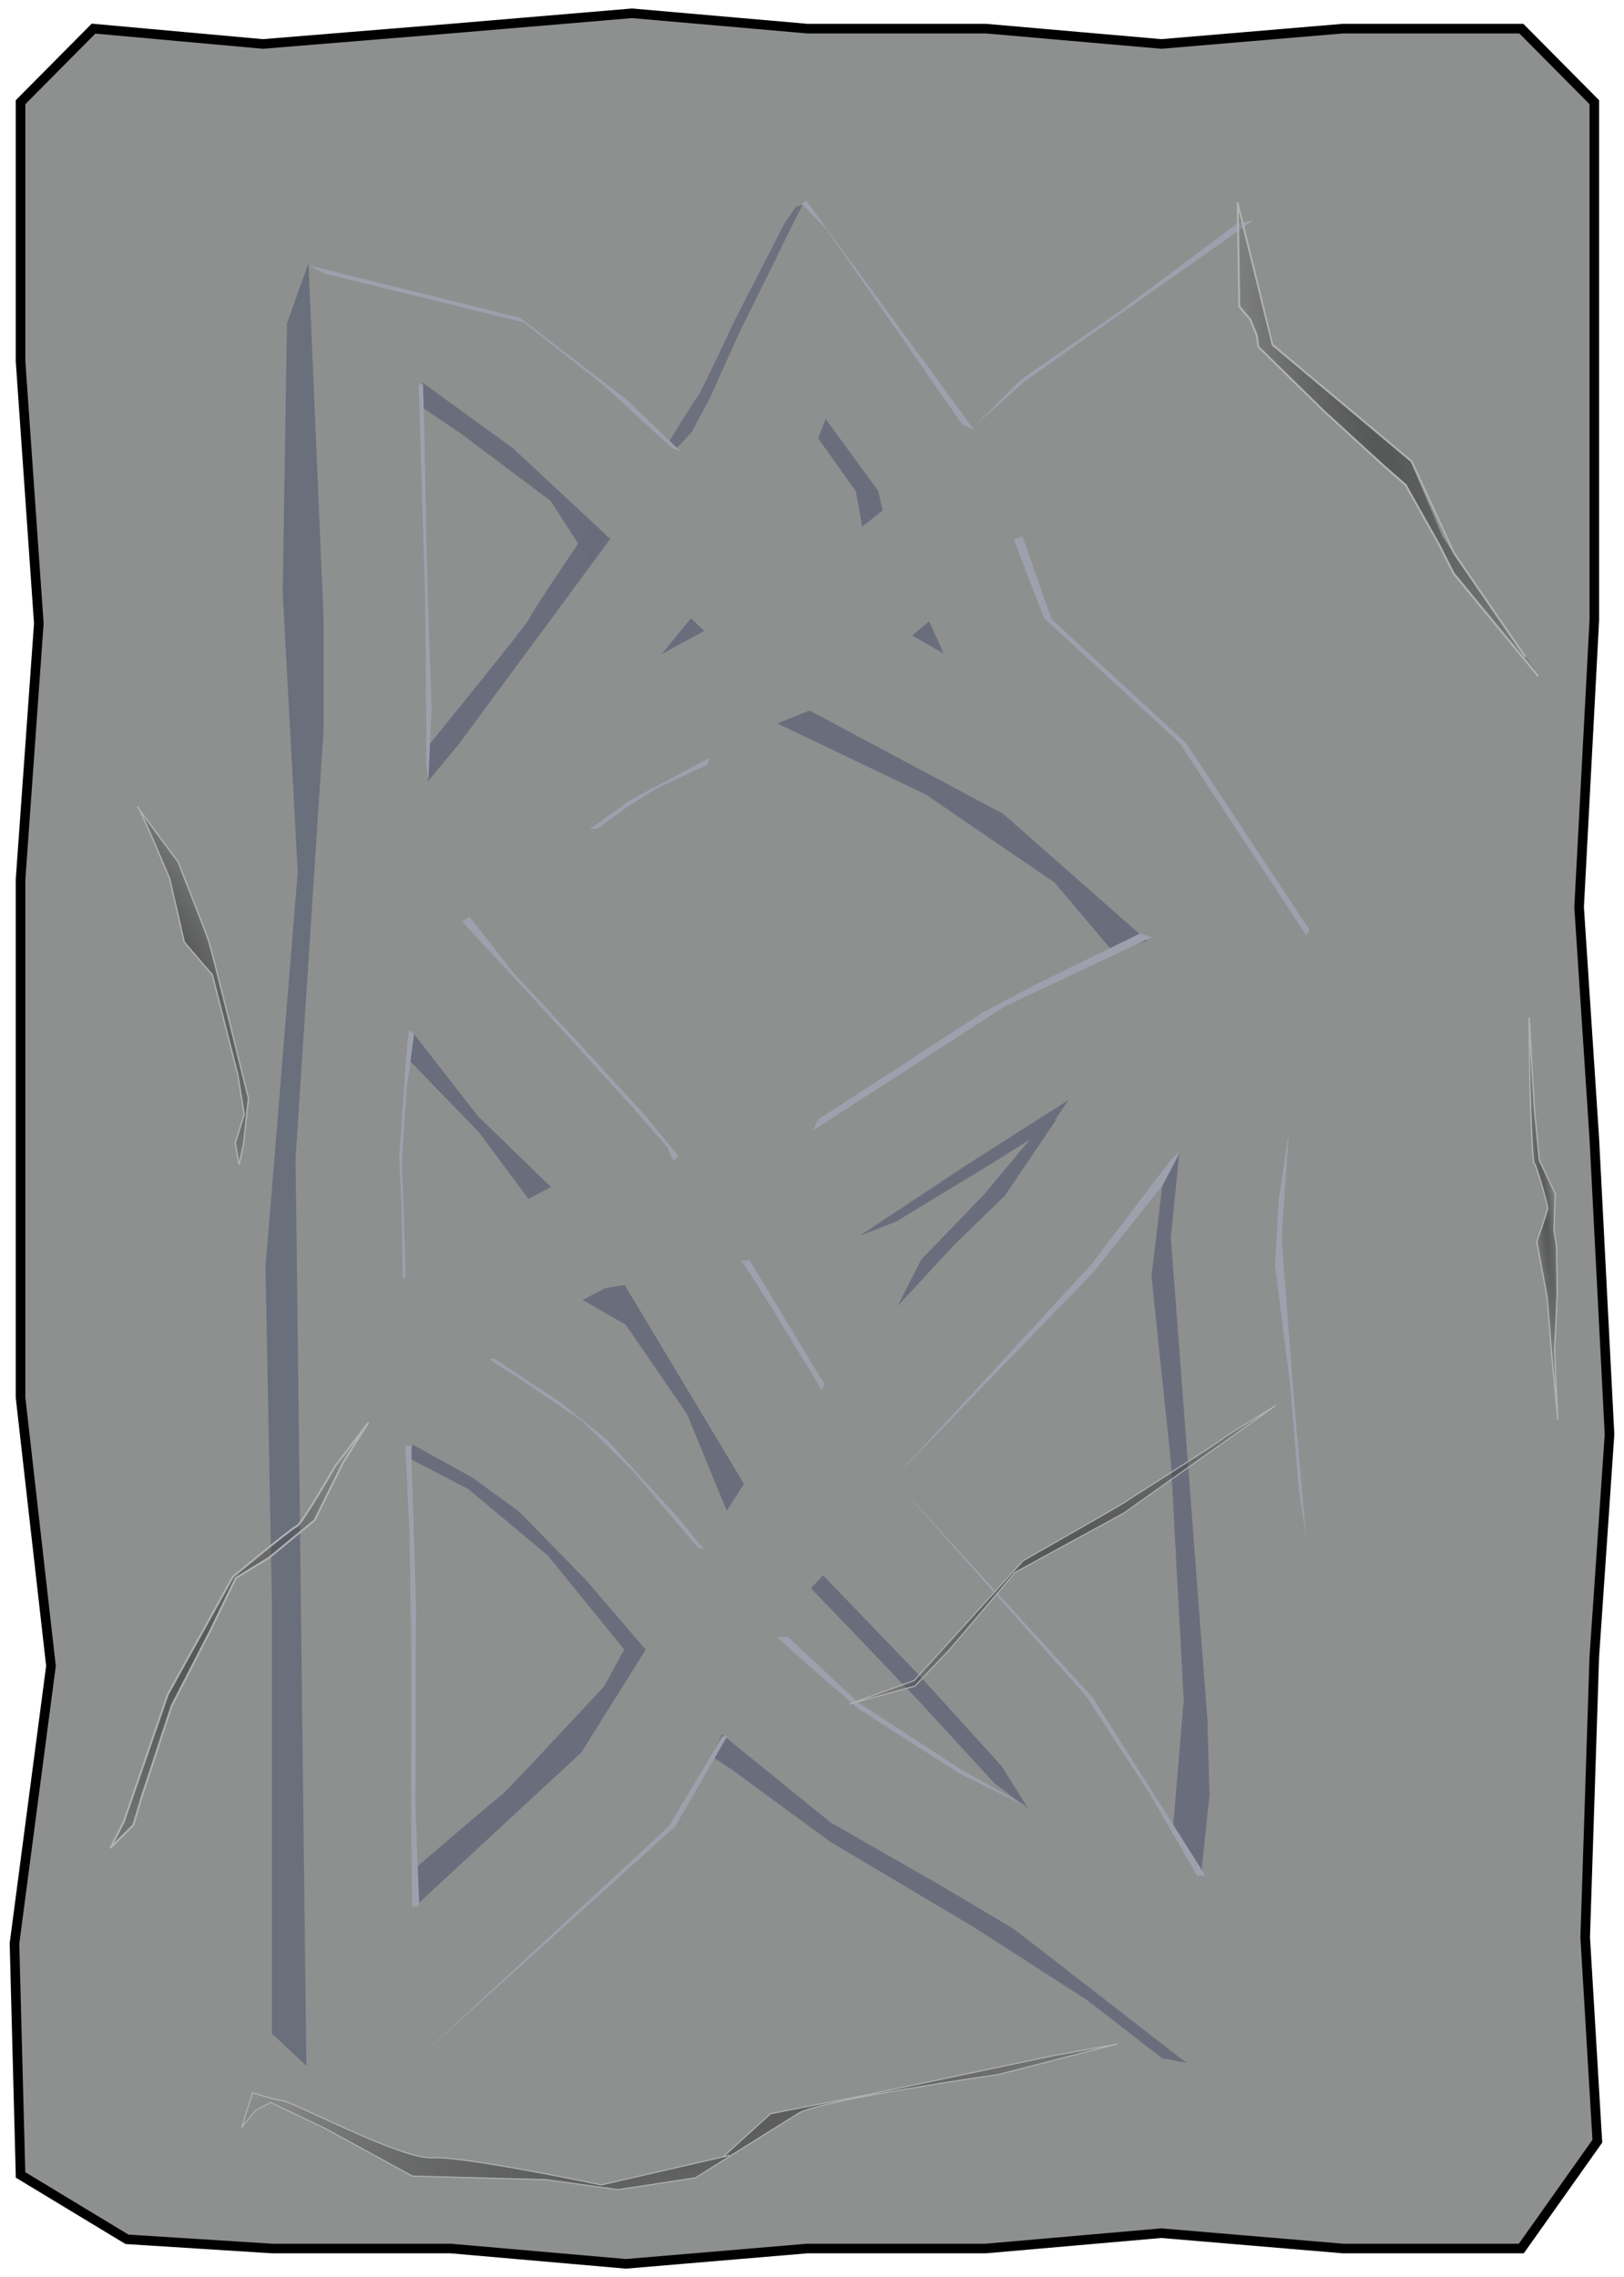 <?xml version="1.0" encoding="UTF-8" standalone="no"?>
<!-- Created with Inkscape (http://www.inkscape.org/) -->

<svg
   xmlns:dc="http://purl.org/dc/elements/1.1/"
   xmlns:cc="http://creativecommons.org/ns#"
   xmlns:rdf="http://www.w3.org/1999/02/22-rdf-syntax-ns#"
   xmlns:svg="http://www.w3.org/2000/svg"
   xmlns="http://www.w3.org/2000/svg"
   xmlns:xlink="http://www.w3.org/1999/xlink"
   xmlns:sodipodi="http://sodipodi.sourceforge.net/DTD/sodipodi-0.dtd"
   xmlns:inkscape="http://www.inkscape.org/namespaces/inkscape"
   width="356"
   height="499"
   version="1.1"
   viewBox="0 0 94.192 132.03"
   id="svg65"
   sodipodi:docname="skin_2.svg"
   inkscape:version="0.92.4 (5da689c313, 2019-01-14)">
  <sodipodi:namedview
     pagecolor="#ffffff"
     bordercolor="#666666"
     borderopacity="1"
     objecttolerance="10"
     gridtolerance="10"
     guidetolerance="10"
     inkscape:pageopacity="0"
     inkscape:pageshadow="2"
     inkscape:window-width="1920"
     inkscape:window-height="1017"
     id="namedview67"
     showgrid="false"
     inkscape:zoom="1.6993988"
     inkscape:cx="82.377948"
     inkscape:cy="249.5"
     inkscape:window-x="-8"
     inkscape:window-y="-8"
     inkscape:window-maximized="1"
     inkscape:current-layer="svg65" />
  <defs
     id="defs13">
    <linearGradient
       id="linearGradient1974-8">
      <stop
         stop-color="#565757"
         offset="0"
         id="stop2" />
      <stop
         stop-color="#373838"
         stop-opacity="0"
         offset="1"
         id="stop4" />
    </linearGradient>
    <radialGradient
       id="radialGradient1996"
       cx="55.241"
       cy="82.346"
       r="17.586"
       gradientTransform="matrix(.257 .232 -.71 .785 61.433 111.81)"
       gradientUnits="userSpaceOnUse"
       xlink:href="#linearGradient1974-8" />
    <radialGradient
       id="radialGradient2968"
       cx="161.11"
       cy="166.44"
       r="1.403"
       gradientTransform="matrix(.566 -.053 .77 8.277 -139.75 -1129.7)"
       gradientUnits="userSpaceOnUse"
       xlink:href="#linearGradient1974-8" />
    <radialGradient
       id="radialGradient3016"
       cx="49.268"
       cy="149.25"
       r="6.743"
       gradientTransform="matrix(1.43 -.302 1.063 5.027 -215.89 -506.1)"
       gradientUnits="userSpaceOnUse"
       xlink:href="#linearGradient1974-8" />
    <radialGradient
       id="radialGradient3026"
       cx="138.44"
       cy="235.05"
       r="20.919"
       gradientTransform="matrix(.218 .335 -.753 .491 212.78 118.4)"
       gradientUnits="userSpaceOnUse"
       xlink:href="#linearGradient1974-8" />
    <radialGradient
       id="radialGradient3328"
       cx="170.35"
       cy="66.049"
       r="12.035"
       gradientTransform="matrix(.766 -.364 .595 1.25 -83.601 161.19)"
       gradientUnits="userSpaceOnUse"
       xlink:href="#linearGradient1974-8" />
    <radialGradient
       id="radialGradient3429"
       cx="80.302"
       cy="225.63"
       r="5.557"
       gradientTransform="matrix(.671 -.264 1.064 2.706 -262.26 -314.75)"
       gradientUnits="userSpaceOnUse"
       xlink:href="#linearGradient1974-8" />
    <radialGradient
       inkscape:collect="always"
       xlink:href="#linearGradient1974-8"
       id="radialGradient2968-0"
       cx="161.115"
       cy="166.443"
       fx="161.115"
       fy="166.443"
       r="1.403"
       gradientTransform="matrix(0.567,-0.053,0.77,8.277,-129.904,-1298.549)"
       gradientUnits="userSpaceOnUse" />
    <radialGradient
       inkscape:collect="always"
       xlink:href="#linearGradient1974-8"
       id="radialGradient3016-5"
       cx="49.268"
       cy="149.248"
       fx="49.268"
       fy="149.248"
       r="6.743"
       gradientTransform="matrix(0.332,1.423,-5.004,1.168,769.933,-121.464)"
       gradientUnits="userSpaceOnUse" />
    <radialGradient
       inkscape:collect="always"
       xlink:href="#linearGradient1974-8"
       id="radialGradient3429-9"
       cx="80.302"
       cy="225.625"
       fx="80.302"
       fy="225.625"
       r="5.557"
       gradientTransform="matrix(0.671,-0.264,1.064,2.706,-282.725,-532.248)"
       gradientUnits="userSpaceOnUse" />
    <radialGradient
       inkscape:collect="always"
       xlink:href="#linearGradient1974-8"
       id="radialGradient3328-3"
       cx="170.355"
       cy="66.049"
       fx="170.355"
       fy="66.049"
       r="12.035"
       gradientTransform="matrix(0.694,0.488,-0.796,1.133,-54.62,-61.463)"
       gradientUnits="userSpaceOnUse" />
    <radialGradient
       inkscape:collect="always"
       xlink:href="#linearGradient1974-8"
       id="radialGradient1518"
       gradientUnits="userSpaceOnUse"
       gradientTransform="matrix(0.218,0.335,-0.753,0.491,208.298,-71.649)"
       cx="138.437"
       cy="235.051"
       fx="138.437"
       fy="235.051"
       r="20.919" />
    <radialGradient
       inkscape:collect="always"
       xlink:href="#linearGradient1974-8"
       id="radialGradient1996-3"
       cx="55.241"
       cy="82.346"
       fx="55.241"
       fy="82.346"
       r="17.586"
       gradientTransform="matrix(0.257,0.232,-0.71,0.785,426.823,36.003)"
       gradientUnits="userSpaceOnUse" />
  </defs>
  <path
     style="fill:#8e8f8f;fill-opacity:1;stroke:#000000;stroke-width:0.556;stroke-miterlimit:4;stroke-dasharray:none;stroke-opacity:1"
     d="M 5.424,1.66 15.247,2.549 26.128,1.66 36.656,0.771 46.831,1.66 H 57.183 L 67.359,2.549 77.887,1.66 h 10.352 l 4.232,4.266 V 20.948 35.97 l -0.882,16.622 0.882,13.422 0.882,17.155 -0.882,12.889 -0.529,16.267 0.705,11.823 -4.409,6.222 H 77.887 l -10.528,-0.889 -10.176,0.889 H 46.831 L 36.303,131.259 26.128,130.37 H 15.776 L 7.364,129.837 1.191,126.104 0.839,112.682 2.955,96.593 1.191,81.037 V 66.015 50.993 L 2.25,36.148 1.191,20.948 V 5.926 Z"
     id="path1094"
     inkscape:connector-curvature="0"
     sodipodi:nodetypes="ccccccccccccccccccccccccccccccccccccc" />
  <path
     style="fill:url(#radialGradient2968-0);fill-opacity:1;stroke:#b1b2b2;stroke-width:0.078;stroke-linecap:butt;stroke-linejoin:miter;stroke-miterlimit:4;stroke-dasharray:none;stroke-dashoffset:0;stroke-opacity:1"
     d="m 88.987,64.197 0.296,3.069 0.924,1.96 -0.074,2.07 0.148,0.961 0.037,2.699 c 0,0 -0.111,2.81 -0.148,2.958 -0.037,0.148 0.185,4.4 0.185,4.4 l -0.333,-3.512 -0.296,-3.623 -0.592,-3.18 c 0,0 0.629,-1.775 0.629,-1.959 0,-0.185 -0.629,-2.44 -0.776,-2.588 -0.148,-0.148 -0.259,-4.991 -0.259,-4.991 l -0.037,-3.475 z"
     id="path2960"
     inkscape:connector-curvature="0" />
  <path
     style="fill:url(#radialGradient3016-5);fill-opacity:1;stroke:#b1b2b2;stroke-width:0.063;stroke-linecap:butt;stroke-linejoin:miter;stroke-miterlimit:4;stroke-dasharray:none;stroke-opacity:1"
     d="m 42.307,124.974 -7.434,1.708 c 0,0 -8.023,-1.682 -9.795,-1.571 -1.773,0.111 -7.906,-3.163 -8.648,-3.296 -0.742,-0.132 -1.785,-0.481 -1.785,-0.481 l -0.624,2.01 0.793,-0.978 0.878,-0.462 3.137,1.488 5.087,2.778 7.77,0.208 4.154,0.579 4.497,-0.685 c 0,0 4.745,-2.983 5.987,-3.749 1.241,-0.765 11.565,-2.238 11.565,-2.238 l 6.915,-1.771 -3.684,0.668 -10.53,2.216 -5.893,1.158 -2.758,2.498 z"
     id="path3000"
     inkscape:connector-curvature="0" />
  <path
     style="fill:url(#radialGradient3429-9);fill-opacity:1;stroke:#b1b2b2;stroke-width:0.078;stroke-linecap:butt;stroke-linejoin:miter;stroke-miterlimit:4;stroke-dasharray:none;stroke-opacity:1"
     d="m 10.33,49.98 c 0,0 1.569,3.974 1.778,4.601 0.209,0.627 2.301,9.098 2.301,9.098 L 14.127,66.315 13.868,67.535 13.646,66.278 14.164,64.615 13.794,62.322 12.315,56.518 10.689,54.632 9.838,50.935 c 0,0 -1.627,-3.882 -1.849,-4.141 -0.222,-0.259 2.341,3.185 2.341,3.185 z"
     id="path3421"
     inkscape:connector-curvature="0" />
  <path
     style="fill:#666b7a;fill-opacity:0.886;stroke:none;stroke-width:0.265px;stroke-linecap:butt;stroke-linejoin:miter;stroke-opacity:1"
     d="m 17.892,15.254 0.873,20.58 v 6.486 l -1.621,24.821 0.624,52.635 -1.996,-1.871 V 92.96 L 15.398,73.502 17.269,50.552 16.396,34.337 16.645,18.746 Z"
     id="path1116"
     inkscape:connector-curvature="0" />
  <path
     style="fill:url(#radialGradient3328-3);fill-opacity:1;stroke:#b1b2b2;stroke-width:0.11;stroke-linecap:butt;stroke-linejoin:miter;stroke-miterlimit:4;stroke-dasharray:none;stroke-opacity:1"
     d="m 21.367,82.48 -1.932,2.533 c 0,0 -1.936,3.376 -2.235,3.484 -0.299,0.109 -3.692,2.926 -3.692,2.926 l -3.776,6.817 -2.553,7.387 -0.783,1.528 1.339,-1.34 0.474,-1.595 1.751,-5.32 2.246,-4.368 1.469,-3.038 1.927,-1.174 2.638,-2.17 1.668,-3.362 z"
     id="path3320"
     inkscape:connector-curvature="0" />
  <path
     style="fill:#666b7a;fill-opacity:0.91;stroke:none;stroke-width:0.265px;stroke-linecap:butt;stroke-linejoin:miter;stroke-opacity:1"
     d="m 46.954,41.197 11.226,5.987 8.357,7.359 -1.996,0.624 -3.368,-3.991 -7.484,-5.114 -8.606,-4.116 z"
     id="path1118"
     inkscape:connector-curvature="0" />
  <path
     style="fill:#666b7a;fill-opacity:0.91;stroke:none;stroke-width:0.265px;stroke-linecap:butt;stroke-linejoin:miter;stroke-opacity:1"
     d="m 68.407,66.767 -0.499,4.989 2.12,27.939 0.125,4.365 -0.499,4.74 -1.621,-2.744 0.624,-7.484 -0.748,-13.845 -1.123,-10.727 0.624,-5.239 z"
     id="path1120"
     inkscape:connector-curvature="0" />
  <path
     style="fill:#666b7a;fill-opacity:0.91;stroke:none;stroke-width:0.265px;stroke-linecap:butt;stroke-linejoin:miter;stroke-opacity:1"
     d="m 47.889,24.297 3.056,4.178 0.249,1.123 -1.185,0.935 -0.374,-2.058 -2.183,-3.056 z"
     id="path1122"
     inkscape:connector-curvature="0" />
  <path
     style="fill:#666b7a;fill-opacity:0.91;stroke:none;stroke-width:0.265px;stroke-linecap:butt;stroke-linejoin:miter;stroke-opacity:1"
     d="m 36.227,74.5 6.922,11.537 -0.998,1.559 -2.307,-5.613 -3.555,-5.176 -2.495,-1.434 1.31,-0.686 z"
     id="path1124"
     inkscape:connector-curvature="0" />
  <path
     style="fill:#666b7a;fill-opacity:0.91;stroke:none;stroke-width:0.265px;stroke-linecap:butt;stroke-linejoin:miter;stroke-opacity:1"
     d="m 23.973,59.907 3.742,4.802 4.241,4.116 -1.31,0.686 -2.869,-3.867 -4.054,-4.178 z"
     id="path1126"
     inkscape:connector-curvature="0" />
  <path
     style="fill:#666b7a;fill-opacity:0.91;stroke:none;stroke-width:0.265px;stroke-linecap:butt;stroke-linejoin:miter;stroke-opacity:1"
     d="m 47.737,91.339 5.645,5.865 4.719,5.204 1.543,2.469 -1.94,-1.455 -4.542,-4.939 -3.925,-4.101 -2.205,-2.293 z"
     id="path1128"
     inkscape:connector-curvature="0" />
  <path
     style="fill:#666b7a;fill-opacity:0.91;stroke:none;stroke-width:0.265px;stroke-linecap:butt;stroke-linejoin:miter;stroke-opacity:1"
     d="m 37.462,95.628 -3.748,5.986 -9.481,8.776 -0.044,-2.161 c 0,0 4.719,-4.057 4.895,-4.145 0.176,-0.088 5.953,-6.306 5.953,-6.306 L 36.217,95.617 Z"
     id="path1130"
     inkscape:connector-curvature="0"
     sodipodi:nodetypes="cccccccc" />
  <path
     style="fill:#666b7a;fill-opacity:0.91;stroke:none;stroke-width:0.265px;stroke-linecap:butt;stroke-linejoin:miter;stroke-opacity:1"
     d="m 42.357,100.952 5.821,4.718 6.394,3.66 4.233,2.514 10.01,7.761 -1.411,-0.265 -4.322,-3.351 -6.571,-4.233 -8.379,-4.983 -5.645,-4.145 -1.191,-0.794 0.573,-1.279 z"
     id="path1132"
     inkscape:connector-curvature="0"
     sodipodi:nodetypes="ccccccccccccc" />
  <path
     style="fill:#666b7a;fill-opacity:0.91;stroke:none;stroke-width:0.265px;stroke-linecap:butt;stroke-linejoin:miter;stroke-opacity:1"
     d="m 23.924,83.754 3.44,1.896 2.734,1.984 3.881,3.969 3.484,4.057 -1.279,-0.044 -4.41,-5.424 -4.586,-3.837 -3.396,-1.764 z"
     id="path1134"
     inkscape:connector-curvature="0" />
  <path
     style="fill:#666b7a;fill-opacity:0.91;stroke:none;stroke-width:0.265px;stroke-linecap:butt;stroke-linejoin:miter;stroke-opacity:1"
     d="m 49.633,71.803 6.394,-4.233 5.953,-3.792 -1.058,1.543 -3.44,2.161 -5.512,3.351 -2.161,0.838 z"
     id="path1136"
     inkscape:connector-curvature="0" />
  <path
     style="fill:#666b7a;fill-opacity:0.91;stroke:none;stroke-width:0.265px;stroke-linecap:butt;stroke-linejoin:miter;stroke-opacity:1"
     d="m 59.952,65.806 -2.866,3.44 -3.66,3.792 -1.367,2.69 3.263,-3.528 2.955,-2.866 3.043,-4.498 z"
     id="path1138"
     inkscape:connector-curvature="0" />
  <path
     style="fill:#666b7a;fill-opacity:0.91;stroke:none;stroke-width:0.265px;stroke-linecap:butt;stroke-linejoin:miter;stroke-opacity:1"
     d="m 53.954,35.959 c -0.031,0.062 -1.06,0.889 -1.06,0.889 l 1.84,1.045 -0.842,-1.871 z"
     id="path1140"
     inkscape:connector-curvature="0" />
  <path
     style="fill:#666b7a;fill-opacity:0.91;stroke:none;stroke-width:0.265px;stroke-linecap:butt;stroke-linejoin:miter;stroke-opacity:1"
     d="m 40.078,35.85 c -0.047,0.062 -1.699,2.074 -1.699,2.074 l 2.463,-1.341 z"
     id="path1142"
     inkscape:connector-curvature="0" />
  <path
     style="fill:#666b7a;fill-opacity:0.91;stroke:none;stroke-width:0.265px;stroke-linecap:butt;stroke-linejoin:miter;stroke-opacity:1"
     d="m 24.503,22.176 c 0.062,0.062 5.239,3.804 5.239,3.804 l 5.426,5.052 -0.935,1.559 -2.307,-3.555 -5.239,-3.929 -2.12,-1.434 z"
     id="path1145"
     inkscape:connector-curvature="0" />
  <path
     style="fill:#666b7a;fill-opacity:0.91;stroke:none;stroke-width:0.265px;stroke-linecap:butt;stroke-linejoin:miter;stroke-opacity:1"
     d="m 33.733,31.219 c 0,0 -2.993,4.428 -3.056,4.677 -0.062,0.249 -5.8,7.297 -5.8,7.297 l -0.062,2.12 1.809,-2.183 8.793,-11.912 -1.247,-0.748 z"
     id="path1147"
     inkscape:connector-curvature="0" />
  <path
     style="fill:#9da1ad;fill-opacity:1;stroke:none;stroke-width:0.265px;stroke-linecap:butt;stroke-linejoin:miter;stroke-opacity:1"
     d="m 26.813,53.442 4.255,4.603 5.556,6.086 2.073,2.381 0.353,0.794 0.309,-0.265 -2.029,-2.469 -3.969,-4.322 -3.572,-3.837 -2.563,-3.263 z"
     id="path1149"
     inkscape:connector-curvature="0"
     sodipodi:nodetypes="ccccccccccc" />
  <path
     style="fill:#9da1ad;fill-opacity:1;stroke:none;stroke-width:0.265px;stroke-linecap:butt;stroke-linejoin:miter;stroke-opacity:1"
     d="m 47.164,65.542 11.113,-7.188 8.511,-4.013 -0.661,-0.22 -5.953,2.91 -3.175,1.676 -9.569,6.218 z"
     id="path1151"
     inkscape:connector-curvature="0" />
  <path
     style="fill:#9da1ad;fill-opacity:1;stroke:none;stroke-width:0.265px;stroke-linecap:butt;stroke-linejoin:miter;stroke-opacity:1"
     d="m 68.419,66.776 c -0.044,0.22 -1.003,1.962 -1.003,1.962 L 63.436,73.744 51.75,85.827 63.304,73.303 67.934,67.217 Z"
     id="path1153"
     inkscape:connector-curvature="0"
     sodipodi:nodetypes="ccccccc" />
  <path
     style="fill:#9da1ad;fill-opacity:1;stroke:none;stroke-width:0.265px;stroke-linecap:butt;stroke-linejoin:miter;stroke-opacity:1"
     d="m 51.838,85.783 11.554,12.656 6.527,10.319 h -0.485 L 66.655,103.951 62.995,98.351 Z"
     id="path1155"
     inkscape:connector-curvature="0" />
  <path
     style="fill:#9da1ad;fill-opacity:1;stroke:none;stroke-width:0.265px;stroke-linecap:butt;stroke-linejoin:miter;stroke-opacity:1"
     d="m 45.709,94.911 4.057,3.792 5.953,3.881 4.013,2.249 -4.057,-1.984 -5.909,-3.792 c 0,0 -4.851,-4.189 -4.674,-4.145 0.176,0.044 0.617,0 0.617,0 z"
     id="path1157"
     inkscape:connector-curvature="0" />
  <path
     style="fill:url(#radialGradient1518);fill-opacity:1;stroke:#b1b2b2;stroke-width:0.063;stroke-linecap:butt;stroke-linejoin:miter;stroke-miterlimit:4;stroke-dasharray:none;stroke-opacity:1"
     d="m 71.105,83.276 c -0.157,0.209 -5.647,3.66 -5.856,3.817 -0.209,0.157 -5.908,3.399 -5.908,3.399 l -6.327,6.954 -3.765,1.359 3.817,-1.046 1.987,-2.091 3.817,-4.497 6.327,-3.451 8.784,-6.222 z"
     id="path3018"
     inkscape:connector-curvature="0" />
  <path
     style="fill:#9da1ad;fill-opacity:1;stroke:none;stroke-width:0.265px;stroke-linecap:butt;stroke-linejoin:miter;stroke-opacity:1"
     d="m 23.848,83.823 c 0,0 0.281,9.168 0.281,9.292 0,0.125 -0.031,11.6 -0.031,11.6 l 0.218,5.8 c 0,0 -0.468,0.093 -0.437,-0.031 0.031,-0.125 -0.031,-4.802 -0.031,-4.802 V 95.236 l -0.093,-6.236 -0.249,-5.176 z"
     id="path1159"
     inkscape:connector-curvature="0" />
  <path
     style="fill:#9da1ad;fill-opacity:1;stroke:none;stroke-width:0.265px;stroke-linecap:butt;stroke-linejoin:miter;stroke-opacity:1"
     d="m 41.902,100.662 -0.811,1.372 -2.307,3.867 -14.843,13.72 9.729,-8.762 5.488,-4.958 3.025,-5.239 z"
     id="path1161"
     inkscape:connector-curvature="0" />
  <path
     style="fill:#9da1ad;fill-opacity:1;stroke:none;stroke-width:0.265px;stroke-linecap:butt;stroke-linejoin:miter;stroke-opacity:1"
     d="m 28.665,78.771 3.837,2.536 2.668,2.139 4.233,4.63 1.411,1.742 -0.331,-0.088 -3.814,-4.476 -2.888,-2.844 -3.947,-2.668 c 0,0 -1.521,-0.926 -1.433,-0.948 0.088,-0.022 0.265,-0.022 0.265,-0.022 z"
     id="path1163"
     inkscape:connector-curvature="0" />
  <path
     style="fill:#9da1ad;fill-opacity:1;stroke:none;stroke-width:0.265px;stroke-linecap:butt;stroke-linejoin:miter;stroke-opacity:1"
     d="m 24.012,59.941 c 0,0.11 -0.419,3.153 -0.419,3.153 0,0 -0.331,4.41 -0.287,4.498 0.044,0.088 0.22,6.46 0.22,6.46 l -0.154,0.088 -0.088,-4.255 -0.132,-2.8 0.243,-3.396 c 0,0 0.243,-3.925 0.353,-3.925 0.11,0 0.265,0.176 0.265,0.176 z"
     id="path1165"
     inkscape:connector-curvature="0" />
  <path
     style="fill:#9da1ad;fill-opacity:1;stroke:none;stroke-width:0.265px;stroke-linecap:butt;stroke-linejoin:miter;stroke-opacity:1"
     d="m 42.975,73.126 c 0.22,0.044 4.674,7.453 4.674,7.453 l 0.176,-0.309 -4.353,-7.202 z"
     id="path1167"
     inkscape:connector-curvature="0"
     sodipodi:nodetypes="ccccc" />
  <path
     style="fill:#9da1ad;fill-opacity:1;stroke:none;stroke-width:0.265px;stroke-linecap:butt;stroke-linejoin:miter;stroke-opacity:1"
     d="m 59.302,31.094 1.684,4.802 7.796,7.172 7.172,10.851 -0.187,0.312 -7.359,-11.163 -7.858,-7.234 -1.746,-4.553 z"
     id="path1169"
     inkscape:connector-curvature="0" />
  <path
     style="fill:#9da1ad;fill-opacity:1;stroke:none;stroke-width:0.265px;stroke-linecap:butt;stroke-linejoin:miter;stroke-opacity:1"
     d="m 56.496,24.733 2.931,-2.619 13.284,-9.355 -0.935,0.187 -6.673,4.989 -5.862,4.054 z"
     id="path1171"
     inkscape:connector-curvature="0" />
  <g
     id="g1466"
     transform="matrix(0.315,-0.949,0.949,0.315,-147.93,353.543)">
    <path
       inkscape:connector-curvature="0"
       id="path1214"
       d="m 388.031,102.848 c -0.444,1.035 -1.922,1.775 -1.922,1.775 l -2.366,4.732 -2.514,5.915 -3.993,4.289 -4.289,6.803 3.549,-4.88 2.514,-3.253 3.549,-3.106 1.775,-4.437 2.07,-5.176 7.394,-4.732 z"
       style="fill:url(#radialGradient1996-3);fill-opacity:1;stroke:none;stroke-width:0.157px;stroke-linecap:butt;stroke-linejoin:miter;stroke-opacity:1" />
    <path
       inkscape:connector-curvature="0"
       id="path1216"
       d="m 373.902,124.995 4.392,-5.804 4.287,-4.026 3.869,-9.777 7.215,-4.549"
       style="fill:none;stroke:#b1b2b2;stroke-width:0.11;stroke-linecap:butt;stroke-linejoin:miter;stroke-miterlimit:4;stroke-dasharray:none;stroke-opacity:1" />
    <path
       inkscape:connector-curvature="0"
       id="path1218"
       d="m 393.483,100.918 -5.542,1.935 -0.497,0.837 -0.758,0.654 -0.601,0.288 -2.327,4.758 -1.987,4.444 -0.601,1.438 -2.719,2.98 -1.281,1.281 -4.104,6.536"
       style="fill:none;stroke:#b1b2b2;stroke-width:0.11;stroke-linecap:butt;stroke-linejoin:miter;stroke-miterlimit:4;stroke-dasharray:none;stroke-opacity:1" />
  </g>
  <path
     style="fill:#9da1ad;fill-opacity:1;stroke:none;stroke-width:0.265px;stroke-linecap:butt;stroke-linejoin:miter;stroke-opacity:1"
     d="M 46.767,11.637 56.496,24.92 55.81,24.609 47.952,13.321 46.517,11.824 Z"
     id="path1174"
     inkscape:connector-curvature="0" />
  <path
     style="fill:#9da1ad;fill-opacity:1;stroke:none;stroke-width:0.265px;stroke-linecap:butt;stroke-linejoin:miter;stroke-opacity:1"
     d="m 46.517,11.824 c 0.312,-0.312 0,0 0,0 z"
     id="path1176"
     inkscape:connector-curvature="0" />
  <path
     style="fill:#6a6e7c;fill-opacity:0.91;stroke:none;stroke-width:0.265px;stroke-linecap:butt;stroke-linejoin:miter;stroke-opacity:1"
     d="m 46.549,11.855 -3.586,7.265 -1.809,3.991 -1.029,1.933 -0.904,0.967 -0.374,-0.468 c 0,0 1.497,-2.463 1.621,-2.557 0.125,-0.094 2.12,-4.365 2.12,-4.365 l 2.9,-5.644 0.655,-0.967 z"
     id="path1180"
     inkscape:connector-curvature="0" />
  <path
     style="fill:#9da1ad;fill-opacity:1;stroke:none;stroke-width:0.265px;stroke-linecap:butt;stroke-linejoin:miter;stroke-opacity:1"
     d="m 17.892,15.379 12.286,3.056 6.174,4.74 3.118,2.993 -0.499,-0.187 -3.929,-3.617 -4.677,-3.679 -11.475,-2.806 z"
     id="path1183"
     inkscape:connector-curvature="0" />
  <path
     style="fill:#9da1ad;fill-opacity:1;stroke:none;stroke-width:0.265px;stroke-linecap:butt;stroke-linejoin:miter;stroke-opacity:1"
     d="m 24.534,22.27 0.062,2.12 0.187,9.417 0.249,7.265 -0.187,4.147 -0.125,-0.78 v -2.37 l -0.062,-7.515 -0.249,-8.045 -0.125,-4.21 z"
     id="path1185"
     inkscape:connector-curvature="0" />
  <path
     style="fill:#9da1ad;fill-opacity:1;stroke:none;stroke-width:0.265px;stroke-linecap:butt;stroke-linejoin:miter;stroke-opacity:1"
     d="m 74.749,65.721 -0.417,6.098 0.748,9.666 0.686,7.733 -0.437,-2.869 -0.499,-6.049 -0.873,-6.922 c 0,0 0.187,-3.867 0.249,-4.116 0.062,-0.249 0.374,-2.557 0.374,-2.557 z"
     id="path1187"
     inkscape:connector-curvature="0"
     sodipodi:nodetypes="cccccccccc" />
  <path
     style="fill:#9da1ad;fill-opacity:1;stroke:none;stroke-width:0.265px;stroke-linecap:butt;stroke-linejoin:miter;stroke-opacity:1"
     d="m 34.199,48.079 2.337,-1.676 4.63,-2.469 -0.132,0.397 -2.999,1.411 -1.676,1.058 -1.676,1.235 z"
     id="path1189"
     inkscape:connector-curvature="0" />
</svg>

